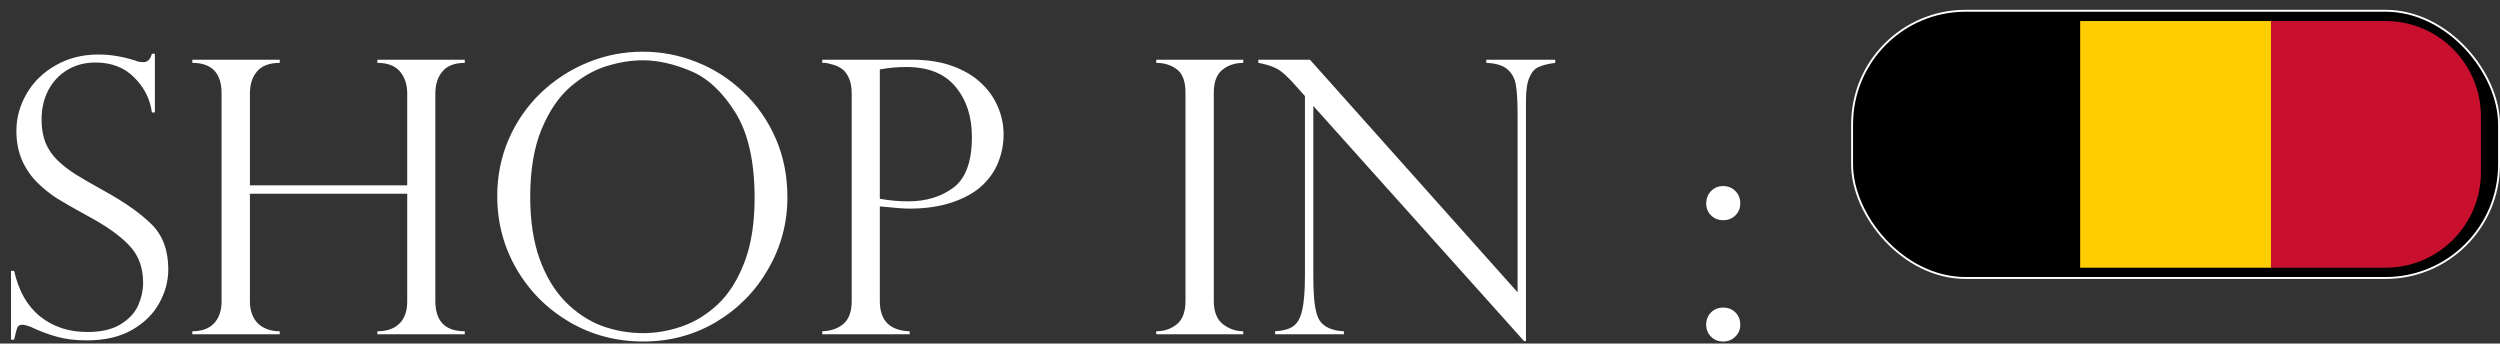 <svg width="131" height="18" viewBox="0 0 131 18" fill="none" xmlns="http://www.w3.org/2000/svg">
<rect x="0" y="0" width="131" height="18" fill="#333333" stroke="none"/>
<rect x="97.05" y="0.564" width="33.9" height="14.002" rx="5.95" fill="black" stroke="white" stroke-width="0.1"/>
<path d="M98 6.102C98 3.34 100.239 1.102 103 1.102H109V14.028H103C100.239 14.028 98 11.79 98 9.028V6.102Z" fill="black"/>
<path d="M109 1.102H119V14.028H109V1.102Z" fill="#FFCD00"/>
<path d="M119 1.102H125C127.761 1.102 130 3.34 130 6.102V9.028C130 11.79 127.761 14.028 125 14.028H119V1.102Z" fill="#C8102E"/>
<path d="M8.115 5.893H7.959C7.868 5.196 7.562 4.588 7.041 4.067C6.527 3.54 5.846 3.276 5 3.276C4.447 3.276 3.955 3.406 3.525 3.667C3.096 3.927 2.764 4.282 2.529 4.731C2.295 5.18 2.178 5.694 2.178 6.274C2.178 6.723 2.246 7.124 2.383 7.475C2.526 7.82 2.734 8.126 3.008 8.393C3.281 8.66 3.604 8.911 3.975 9.145C4.346 9.373 4.847 9.663 5.479 10.014C6.533 10.594 7.354 11.173 7.939 11.752C8.525 12.325 8.818 13.113 8.818 14.116C8.818 14.728 8.659 15.32 8.34 15.893C8.027 16.459 7.552 16.925 6.914 17.29C6.276 17.654 5.485 17.836 4.541 17.836C3.949 17.836 3.424 17.771 2.969 17.641C2.513 17.517 2.051 17.342 1.582 17.114C1.387 17.049 1.253 17.016 1.182 17.016C1.045 17.016 0.954 17.065 0.908 17.163C0.869 17.26 0.814 17.472 0.742 17.797H0.576V14.194H0.742C0.977 15.248 1.432 16.046 2.109 16.586C2.786 17.127 3.61 17.397 4.58 17.397C5.309 17.397 5.892 17.26 6.328 16.987C6.771 16.713 7.077 16.381 7.246 15.991C7.415 15.6 7.5 15.21 7.5 14.819C7.5 14.012 7.253 13.354 6.758 12.846C6.27 12.332 5.524 11.808 4.521 11.274C3.831 10.896 3.32 10.603 2.988 10.395C2.656 10.187 2.318 9.916 1.973 9.584C1.634 9.252 1.364 8.862 1.162 8.413C0.96 7.957 0.859 7.436 0.859 6.85C0.859 6.173 1.038 5.525 1.396 4.907C1.755 4.288 2.262 3.793 2.92 3.422C3.577 3.045 4.323 2.856 5.156 2.856C5.788 2.856 6.436 2.963 7.1 3.178C7.204 3.23 7.344 3.256 7.52 3.256C7.734 3.256 7.881 3.11 7.959 2.817H8.115V5.893ZM21.338 9.711V4.897C21.338 4.428 21.211 4.044 20.957 3.745C20.703 3.445 20.309 3.295 19.775 3.295V3.129H24.355V3.295C23.822 3.295 23.431 3.445 23.184 3.745C22.936 4.038 22.812 4.422 22.812 4.897V15.776C22.812 16.831 23.327 17.358 24.355 17.358V17.514H19.775V17.358C20.264 17.358 20.645 17.228 20.918 16.967C21.198 16.7 21.338 16.31 21.338 15.795V10.151H13.096V15.776C13.096 16.277 13.236 16.668 13.516 16.948C13.802 17.221 14.183 17.358 14.658 17.358V17.514H10.078V17.358C10.573 17.358 10.95 17.221 11.211 16.948C11.478 16.668 11.611 16.277 11.611 15.776V4.897C11.611 3.829 11.1 3.295 10.078 3.295V3.129H14.658V3.295C14.118 3.295 13.721 3.445 13.467 3.745C13.219 4.038 13.096 4.422 13.096 4.897V9.711H21.338ZM41.26 10.336C41.26 11.684 40.925 12.937 40.254 14.096C39.59 15.255 38.682 16.18 37.529 16.87C36.377 17.553 35.101 17.895 33.701 17.895C32.295 17.895 31.006 17.553 29.834 16.87C28.662 16.18 27.738 15.252 27.061 14.086C26.39 12.921 26.055 11.652 26.055 10.278C26.055 9.223 26.253 8.234 26.65 7.309C27.054 6.378 27.614 5.568 28.33 4.877C29.053 4.187 29.873 3.653 30.791 3.276C31.715 2.898 32.679 2.709 33.682 2.709C34.665 2.709 35.609 2.892 36.514 3.256C37.419 3.614 38.229 4.135 38.945 4.819C39.668 5.502 40.234 6.313 40.645 7.25C41.055 8.188 41.26 9.217 41.26 10.336ZM39.541 10.376C39.541 8.461 39.203 6.964 38.525 5.883C37.848 4.803 37.067 4.08 36.182 3.715C35.296 3.344 34.463 3.159 33.682 3.159C33.076 3.159 32.448 3.26 31.797 3.461C31.146 3.657 30.511 4.018 29.893 4.545C29.281 5.073 28.776 5.815 28.379 6.772C27.982 7.729 27.783 8.911 27.783 10.317C27.783 11.554 27.946 12.635 28.271 13.559C28.604 14.477 29.056 15.229 29.629 15.815C30.208 16.394 30.843 16.814 31.533 17.075C32.23 17.329 32.953 17.456 33.701 17.456C34.372 17.456 35.049 17.338 35.732 17.104C36.422 16.863 37.051 16.476 37.617 15.942C38.19 15.402 38.652 14.672 39.004 13.754C39.362 12.83 39.541 11.704 39.541 10.376ZM43.086 3.295V3.129H47.803C48.59 3.129 49.284 3.237 49.883 3.452C50.488 3.667 50.99 3.959 51.387 4.331C51.79 4.702 52.09 5.122 52.285 5.59C52.487 6.053 52.588 6.541 52.588 7.055C52.588 7.556 52.493 8.041 52.305 8.51C52.122 8.972 51.833 9.386 51.435 9.75C51.038 10.109 50.518 10.395 49.873 10.61C49.228 10.825 48.486 10.932 47.647 10.932C47.38 10.932 46.865 10.893 46.103 10.815V15.776C46.103 16.798 46.624 17.325 47.666 17.358V17.514H43.086V17.358C43.535 17.345 43.903 17.218 44.19 16.977C44.482 16.73 44.629 16.329 44.629 15.776V4.897C44.629 4.565 44.577 4.288 44.473 4.067C44.368 3.846 44.245 3.689 44.102 3.598C43.965 3.5 43.809 3.429 43.633 3.383C43.464 3.338 43.346 3.308 43.281 3.295H43.086ZM46.103 3.637V10.415C46.605 10.506 47.1 10.551 47.588 10.551C48.519 10.551 49.307 10.314 49.951 9.838C50.602 9.357 50.928 8.468 50.928 7.172C50.928 6.105 50.641 5.229 50.068 4.545C49.502 3.855 48.639 3.51 47.48 3.51C47.031 3.51 46.572 3.553 46.103 3.637ZM65.147 3.129V3.295C64.717 3.295 64.352 3.416 64.053 3.657C63.753 3.898 63.603 4.298 63.603 4.858V15.776C63.603 16.329 63.763 16.733 64.082 16.987C64.401 17.234 64.756 17.358 65.147 17.358V17.514H60.586V17.358C61.003 17.358 61.361 17.238 61.66 16.997C61.966 16.749 62.119 16.342 62.119 15.776V4.858C62.119 4.259 61.966 3.849 61.66 3.627C61.361 3.406 61.003 3.295 60.586 3.295V3.129H65.147ZM81.494 3.129V3.295C81.13 3.341 80.84 3.413 80.625 3.51C80.417 3.601 80.254 3.787 80.137 4.067C80.019 4.34 79.961 4.737 79.961 5.258V17.875H79.863L68.818 5.551V14.399C68.818 15.135 68.848 15.681 68.906 16.04C68.965 16.398 69.049 16.655 69.16 16.811C69.401 17.15 69.821 17.332 70.42 17.358V17.514H66.816V17.358C67.22 17.338 67.533 17.254 67.754 17.104C67.982 16.948 68.141 16.668 68.232 16.264C68.33 15.854 68.379 15.239 68.379 14.418V5.034L67.9 4.497C67.477 4.015 67.139 3.712 66.885 3.588C66.631 3.458 66.315 3.361 65.938 3.295V3.129H68.643L79.522 15.317V6.03C79.522 5.333 79.492 4.812 79.434 4.467C79.382 4.122 79.235 3.846 78.994 3.637C78.76 3.429 78.389 3.315 77.881 3.295V3.129H81.494ZM90.293 17.895C90.039 17.895 89.828 17.81 89.658 17.641C89.489 17.472 89.404 17.264 89.404 17.016C89.404 16.762 89.486 16.551 89.648 16.381C89.818 16.206 90.033 16.118 90.293 16.118C90.553 16.118 90.768 16.202 90.938 16.372C91.107 16.541 91.191 16.756 91.191 17.016C91.191 17.27 91.103 17.478 90.928 17.641C90.758 17.81 90.547 17.895 90.293 17.895ZM90.293 11.538C90.039 11.538 89.828 11.453 89.658 11.284C89.489 11.114 89.404 10.906 89.404 10.659C89.404 10.411 89.486 10.2 89.648 10.024C89.818 9.842 90.033 9.75 90.293 9.75C90.553 9.75 90.768 9.838 90.938 10.014C91.107 10.19 91.191 10.405 91.191 10.659C91.191 10.913 91.103 11.124 90.928 11.293C90.758 11.456 90.547 11.538 90.293 11.538Z" fill="white"/>
</svg>
